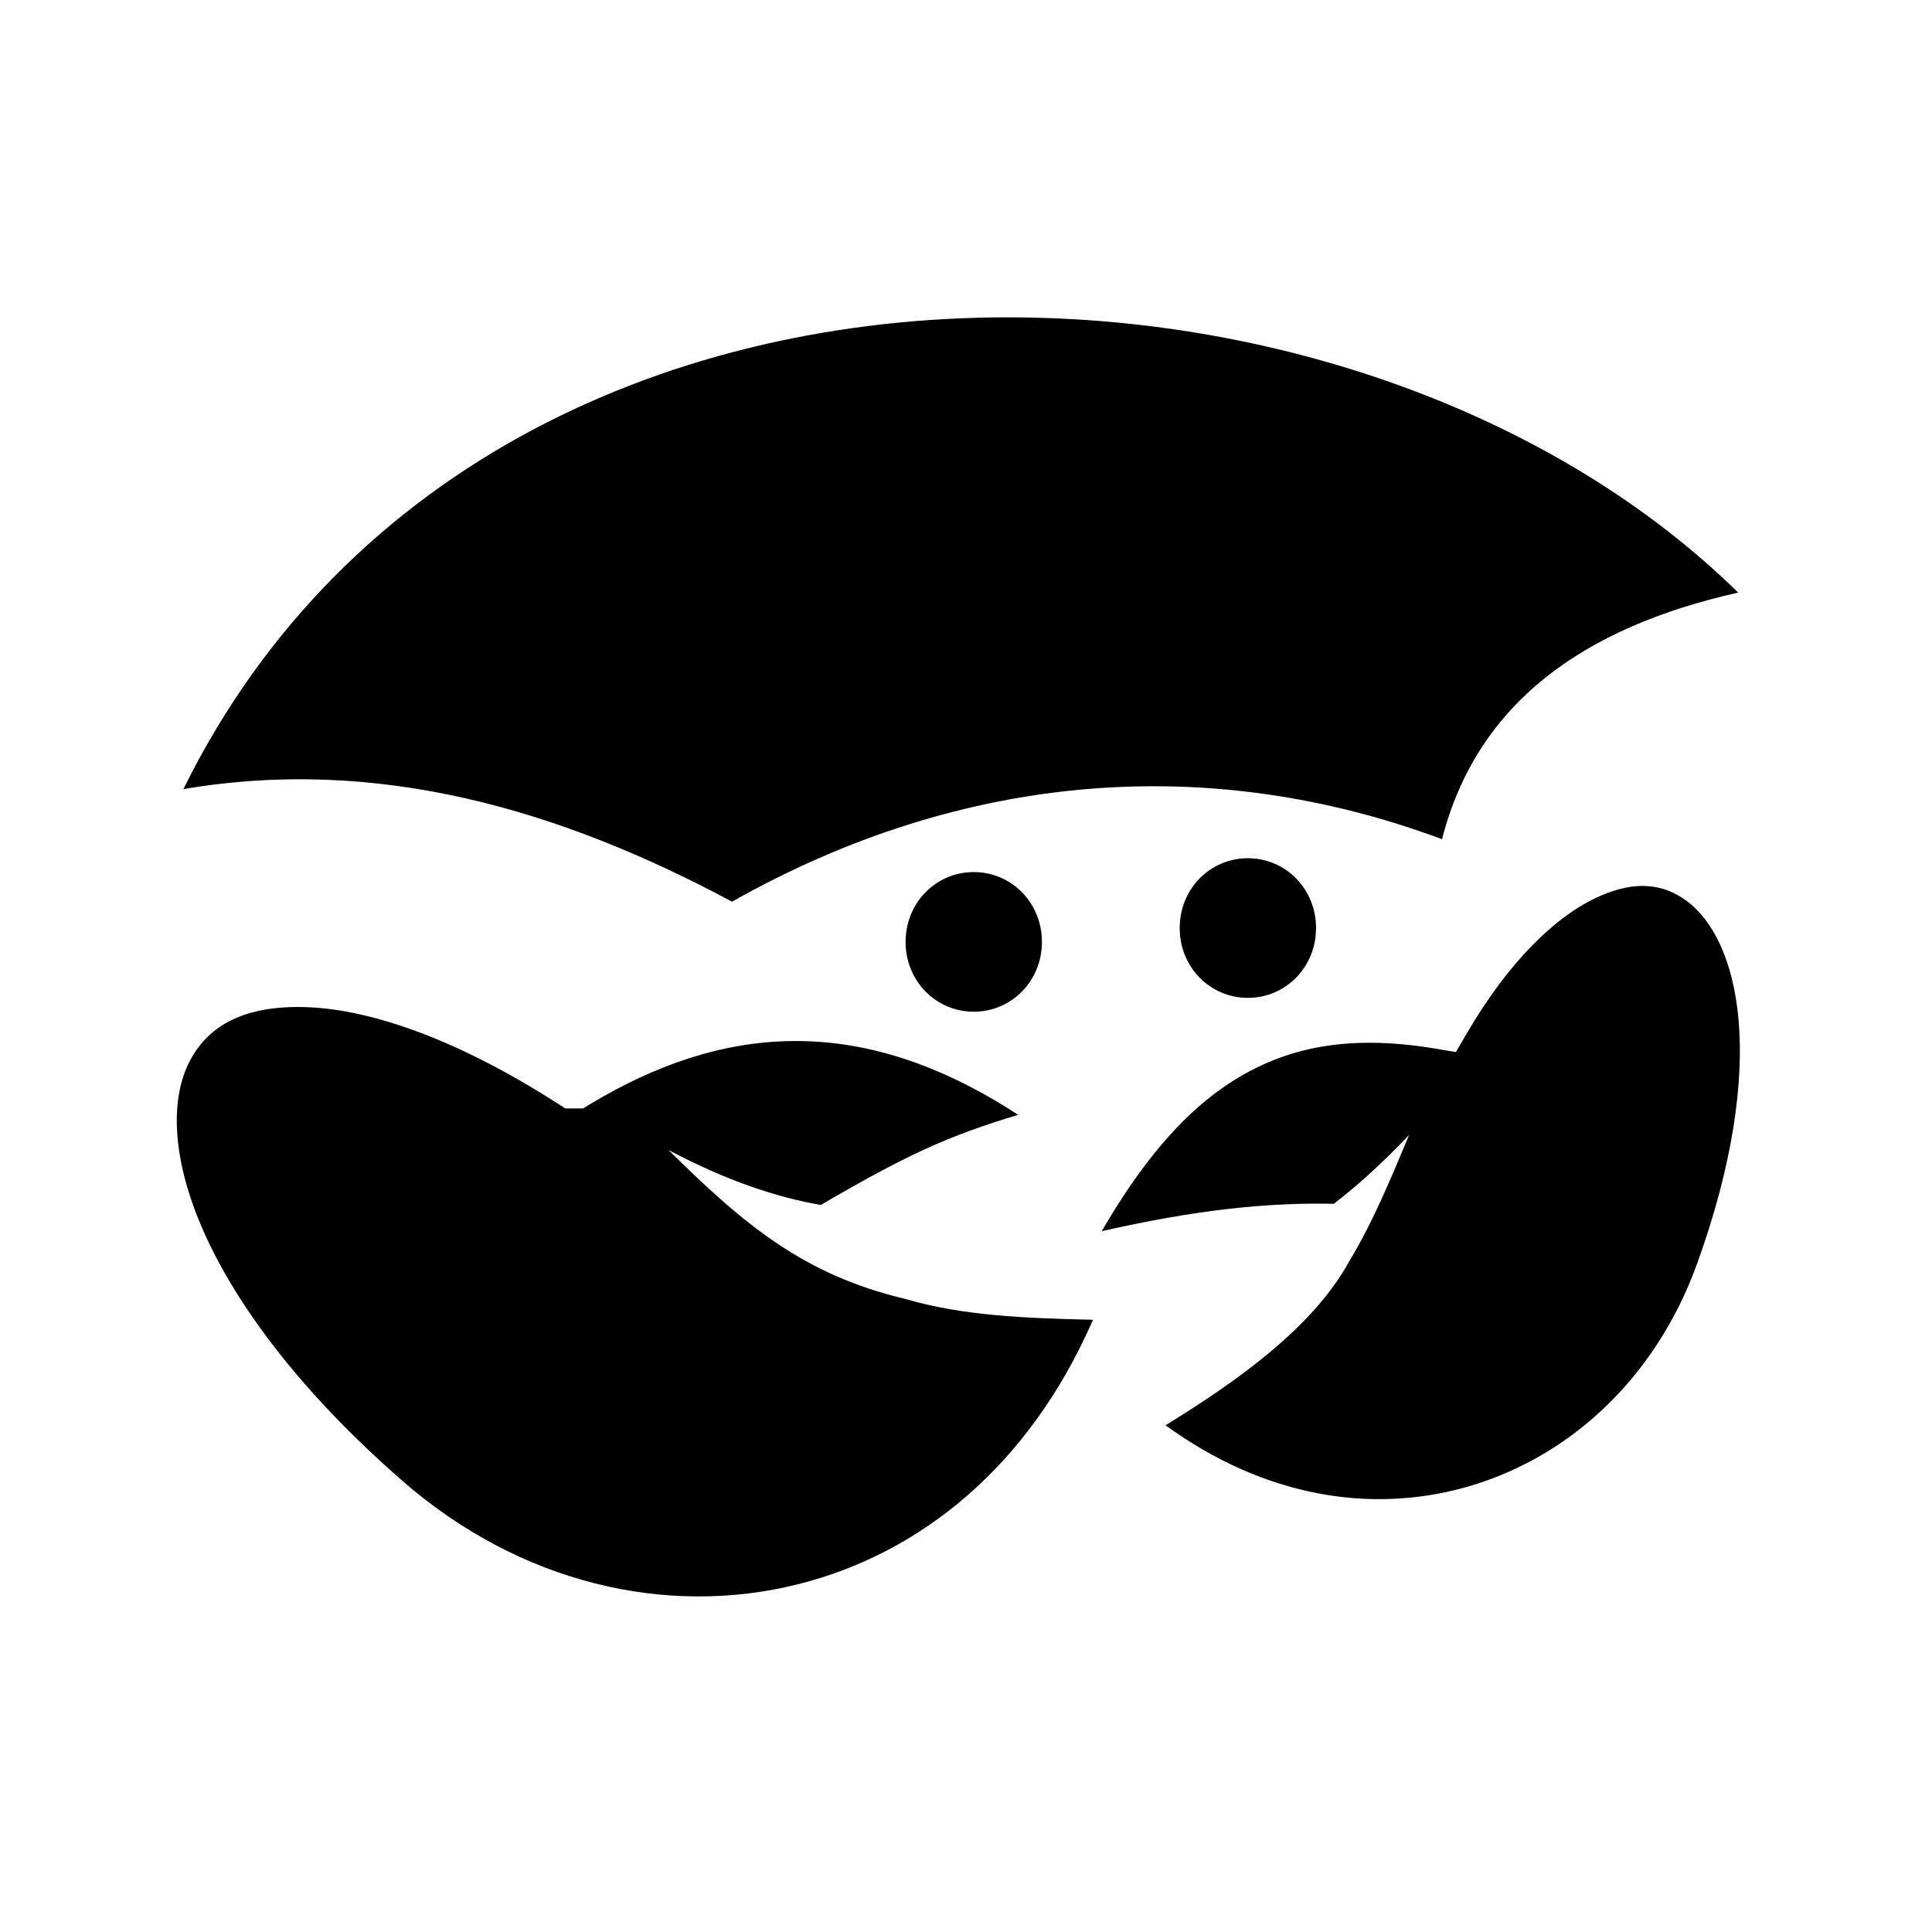 <svg xmlns="http://www.w3.org/2000/svg" width="100%" height="100%" viewBox="0 0 583.68 583.68"><path d="M304.87 95.87C204.58 95.747 104.34 139.19 55.404 238.403c58.543-9.985 113.65 6.082 165.75 34 70.184-39.588 144.73-44.868 214.5-18.875 10.514-41.038 42.6-63.99 89.468-74.5-54.013-53.032-137.15-83.052-220.25-83.156z m72.126 163.407c-11.402 0-20.594 9.247-20.594 21.094 0 11.85 9.193 21.096 20.594 21.096 11.4 0 20.594-9.246 20.594-21.094 0-11.846-9.192-21.093-20.594-21.093z m-82.812 4.188c-11.402 0-20.594 9.246-20.594 21.094 0 11.845 9.193 21.092 20.594 21.092 11.4 0 20.594-9.247 20.594-21.094 0-11.85-9.192-21.095-20.594-21.095z m201.47 4.188c-4.164 0.11-8.78 1.334-13.94 3.812-11.792 5.665-25.755 18.744-38.624 40.813L439.84 317.84l-6.344-1.063c-27.112-4.514-46.836-0.19-64.062 11.813-13.355 9.305-25.297 23.88-36.594 43.375 21.91-4.96 44.527-8.67 68.5-8.313l1.625 0.032c7.183-5.527 14.684-12.313 22.75-20.813-5.452 13.003-10.846 26.15-17.938 37.91-0.017 0.032-0.044 0.06-0.062 0.092-10.86 19.943-33.42 36.072-55.594 49.72 30.027 21.8 61.94 26.562 90 18.906 31.256-8.527 57.875-32.584 70.565-67.656 10.892-30.1 14.177-55.068 12.562-73.625-1.614-18.557-8.06-30.293-15.47-35.875-3.703-2.79-7.76-4.426-12.373-4.656-0.577-0.03-1.156-0.047-1.75-0.03zM88.15 304.246c-16.702 0.463-26.298 6.886-31.28 17.25-5.316 11.055-5.09 28.77 4.812 50.906 9.902 22.137 29.235 48.22 59.843 74.938 35.545 31.025 79.76 41.25 119.563 31.28 36.588-9.163 69.667-35.298 89.125-79.905-20.686-0.45-39.67-1.264-56.656-6.28-0.13-0.03-0.25-0.065-0.376-0.095-30.142-7.197-48.195-22.108-71.22-44.906 17.366 9.184 32.465 14.25 46 16.594l0.127-0.063c25.762-15.026 38.305-20.79 59.5-27.156-48.484-31.7-90.278-26.67-129.22-3.284l-2.218 1.344h-5.344l-2.314-1.467c-31.643-20.31-58.067-28.794-76.906-29.157-1.177-0.022-2.324-0.03-3.438 0z" /></svg>